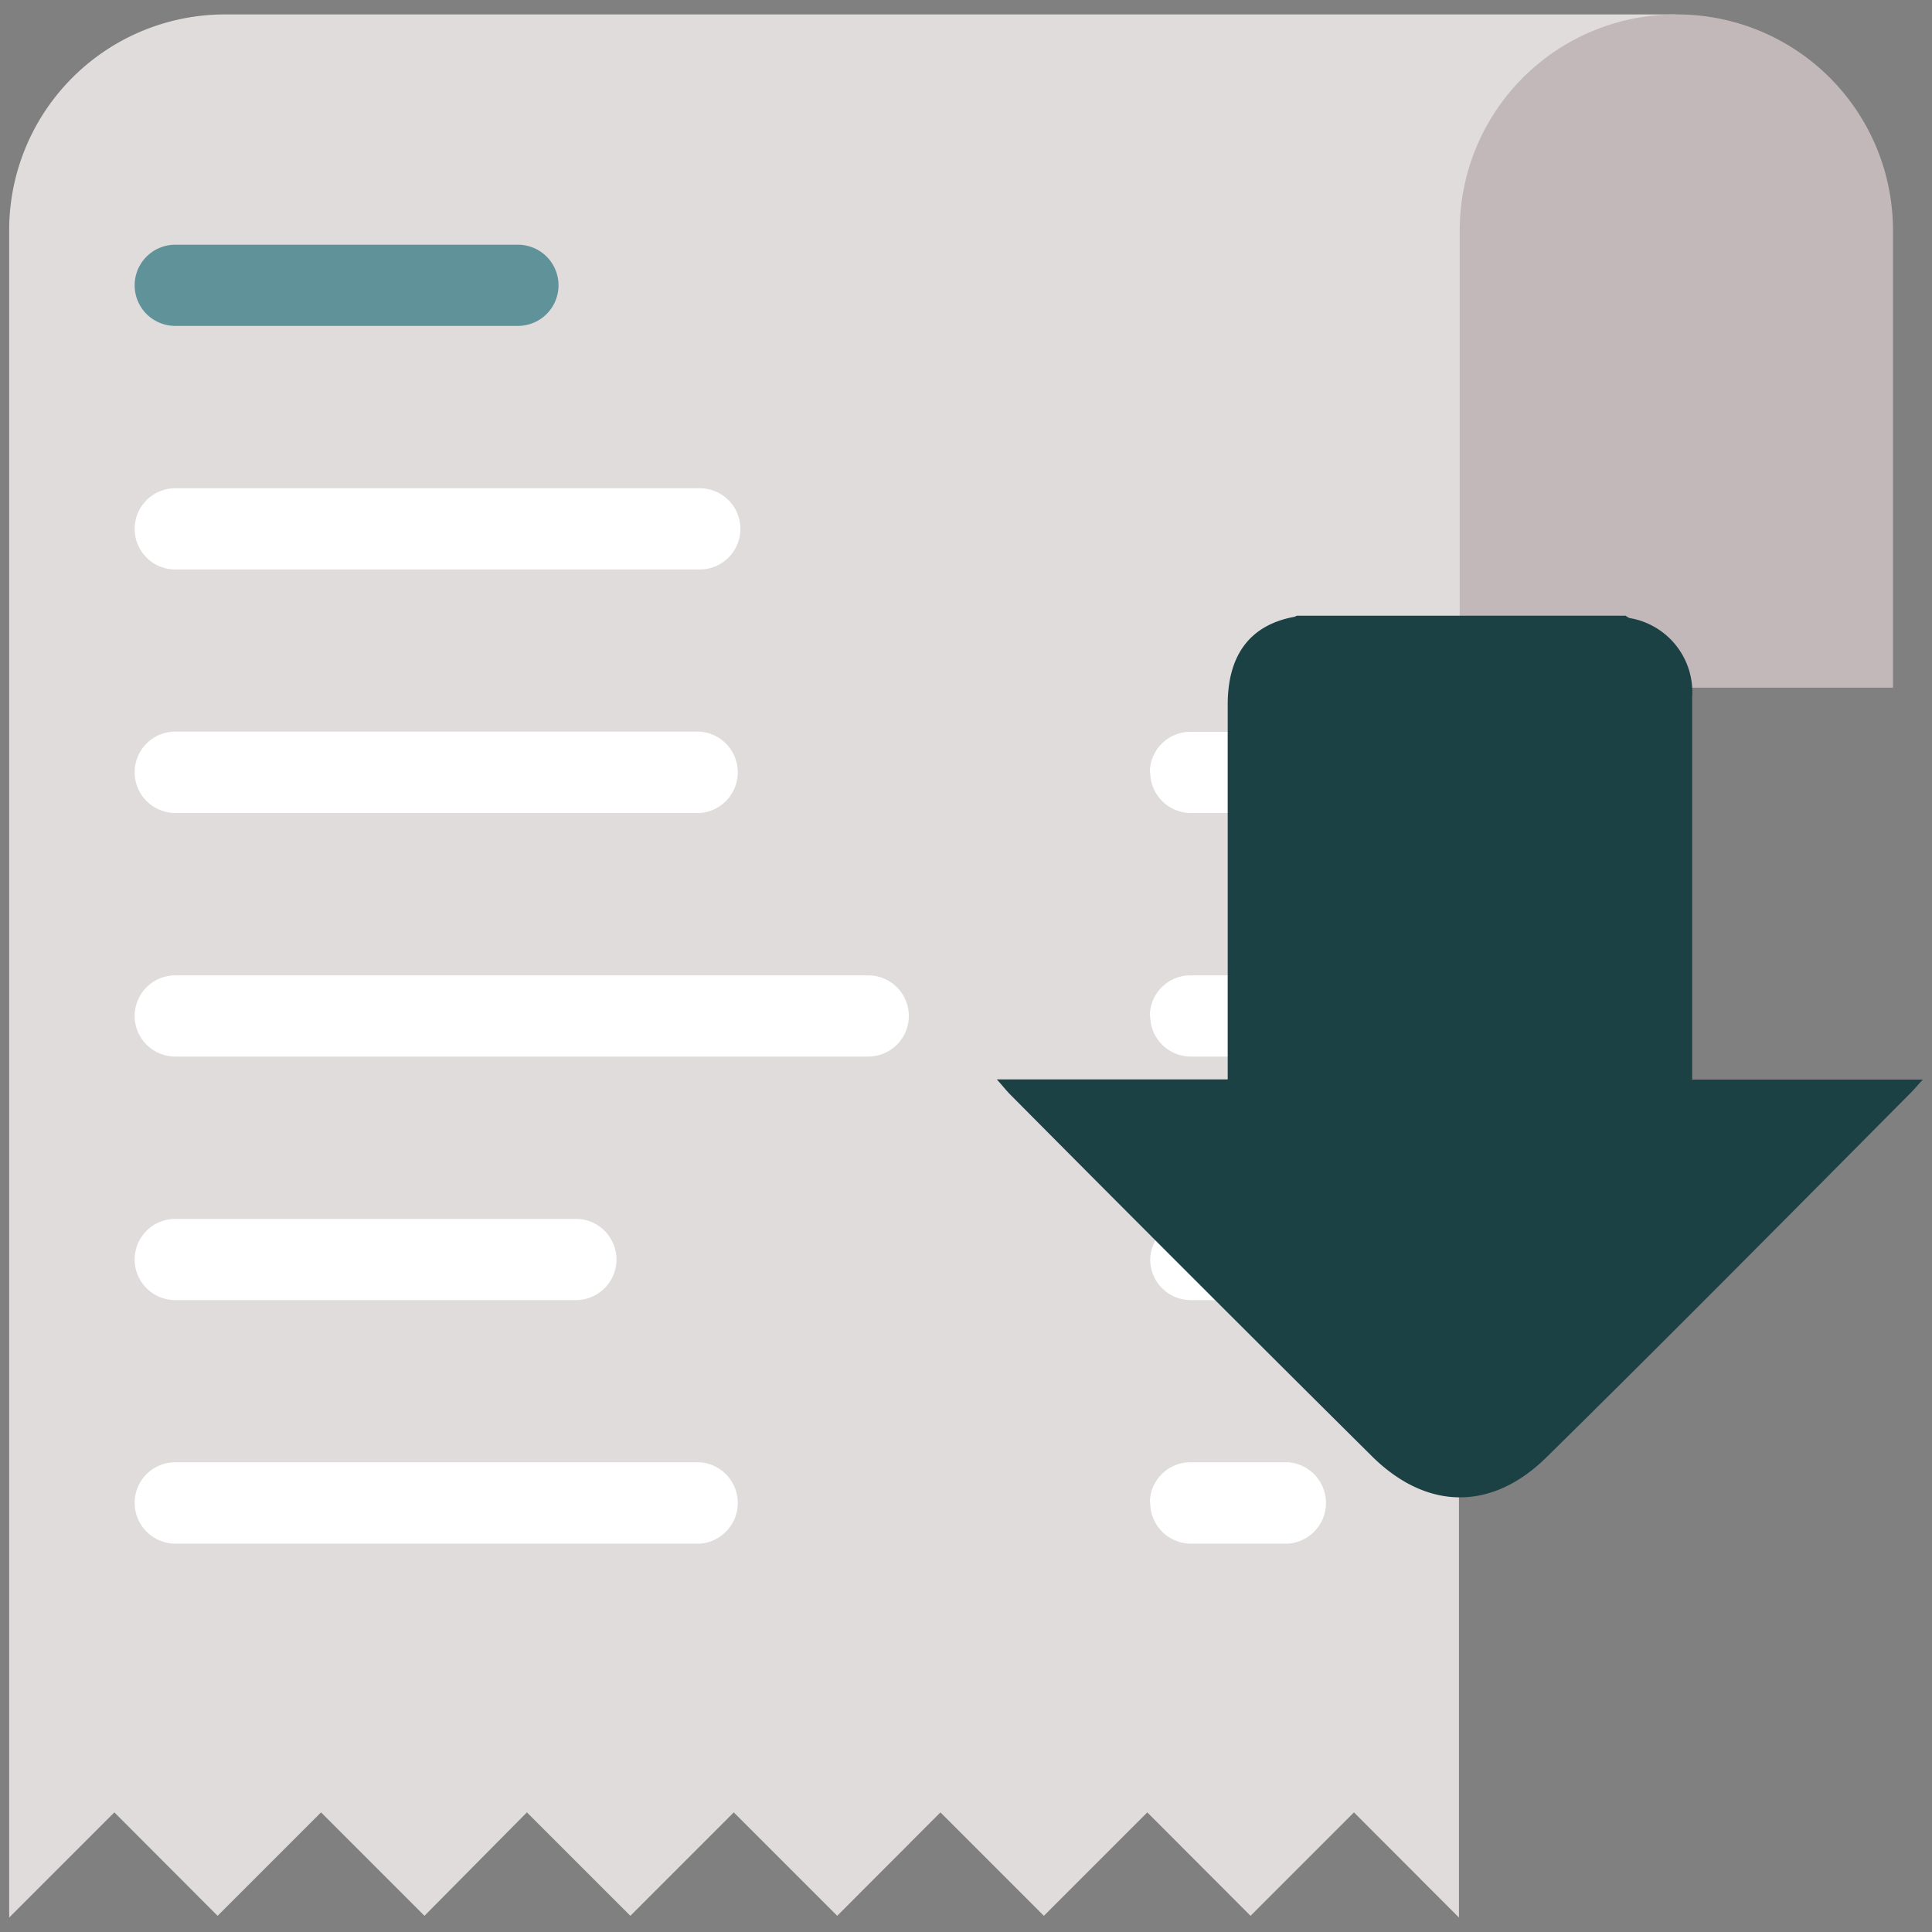 <?xml version="1.0" encoding="UTF-8" standalone="no"?>
<svg
   xmlns:dc="http://purl.org/dc/elements/1.1/"
   xmlns:cc="http://creativecommons.org/ns#"
   xmlns:rdf="http://www.w3.org/1999/02/22-rdf-syntax-ns#"
   xmlns:svg="http://www.w3.org/2000/svg"
   xmlns="http://www.w3.org/2000/svg"
   xmlns:sodipodi="http://sodipodi.sourceforge.net/DTD/sodipodi-0.dtd"
   xmlns:inkscape="http://www.inkscape.org/namespaces/inkscape"
   id="Capa_1"
   data-name="Capa 1"
   viewBox="0 0 99 99"
   version="1.1"
   sodipodi:docname="ico_descargarFactura.svg"
   width="99"
   height="99"
   inkscape:version="0.92.2 (5c3e80d, 2017-08-06)">
  <rect x="0" y="0" width="99" height="99" fill="#808080" stroke="none"/>
  <sodipodi:namedview
     pagecolor="#ffffff"
     bordercolor="#666666"
     borderopacity="1"
     objecttolerance="10"
     gridtolerance="10"
     guidetolerance="10"
     inkscape:pageopacity="0"
     inkscape:pageshadow="2"
     inkscape:window-width="1920"
     inkscape:window-height="996"
     id="namedview229"
     showgrid="false"
     inkscape:zoom="2.4202645"
     inkscape:cx="49.025002"
     inkscape:cy="48.755001"
     inkscape:window-x="-8"
     inkscape:window-y="-8"
     inkscape:window-maximized="1"
     inkscape:current-layer="Capa_1" />
  <defs
     id="defs198">
    <style
       id="style196">.cls-1{fill:#e0dcdc;}.cls-2{fill:#c2b8b9;}.cls-3{fill:#609399;}.cls-4{fill:#fff;}.cls-5{fill:#1b4145;fill-rule:evenodd;}</style>
  </defs>
  <title
     id="title200">ico_descargarFactura</title>
  <g
     id="g246"
     transform="translate(0.47,-0.75)">
    <path
       style="fill:#e0dcdc"
       inkscape:connector-curvature="0"
       id="path202"
       d="M 11.08,1.49 A 11.06,11.06 0 0 0 0,12.49 v 86.52 l 5.39,-5.39 5.29,5.3 5.3,-5.3 5.3,5.3 5.25,-5.3 5.3,5.3 5.3,-5.3 5.3,5.3 5.29,-5.3 5.3,5.3 5.3,-5.3 5.29,5.3 5.3,-5.3 5.38,5.39 v -63 L 85.41,1.49 Z"
       class="cls-1" />
    <path
       style="fill:#c2b8b9"
       inkscape:connector-curvature="0"
       id="path204"
       d="m 85.41,1.49 v 0 A 11.06,11.06 0 0 0 74.33,12.49 v 23.5 h 22.2 v -23.46 A 11.06,11.06 0 0 0 85.41,1.49 Z"
       class="cls-2" />
    <path
       style="fill:#609399"
       inkscape:connector-curvature="0"
       id="path206"
       d="m 6.43,15.37 a 2.08,2.08 0 0 0 2.1,2.08 h 17.54 a 2.08,2.08 0 1 0 0,-4.16 H 8.53 a 2.08,2.08 0 0 0 -2.1,2.08 z"
       class="cls-3" />
    <path
       style="fill:#ffffff"
       inkscape:connector-curvature="0"
       id="path208"
       d="m 6.43,27.85 a 2.08,2.08 0 0 0 2.1,2.08 h 26.86 a 2.08,2.08 0 0 0 0,-4.16 H 8.53 a 2.08,2.08 0 0 0 -2.1,2.08 z"
       class="cls-4" />
    <path
       style="fill:#ffffff"
       inkscape:connector-curvature="0"
       id="path210"
       d="m 6.43,40.32 a 2.09,2.09 0 0 0 2.1,2.09 h 26.86 a 2.09,2.09 0 0 0 0,-4.17 H 8.53 a 2.08,2.08 0 0 0 -2.1,2.08 z"
       class="cls-4" />
    <path
       style="fill:#ffffff"
       inkscape:connector-curvature="0"
       id="path212"
       d="m 6.43,52.81 a 2.08,2.08 0 0 0 2.1,2.08 h 35.49 a 2.08,2.08 0 0 0 0,-4.16 H 8.53 a 2.08,2.08 0 0 0 -2.1,2.08 z"
       class="cls-4" />
    <path
       style="fill:#ffffff"
       inkscape:connector-curvature="0"
       id="path214"
       d="m 6.43,65.25 a 2.08,2.08 0 0 0 2.1,2.12 h 20.51 a 2.08,2.08 0 0 0 0,-4.16 H 8.53 a 2.08,2.08 0 0 0 -2.1,2.04 z"
       class="cls-4" />
    <path
       style="fill:#ffffff"
       inkscape:connector-curvature="0"
       id="path216"
       d="m 6.43,77.76 a 2.09,2.09 0 0 0 2.1,2.09 h 26.86 a 2.09,2.09 0 0 0 0,-4.17 H 8.53 a 2.08,2.08 0 0 0 -2.1,2.08 z"
       class="cls-4" />
    <path
       style="fill:#ffffff"
       inkscape:connector-curvature="0"
       id="path218"
       d="m 58.47,40.32 a 2.09,2.09 0 0 0 2.06,2.09 h 5 a 2.09,2.09 0 0 0 0,-4.16 h -5 a 2.08,2.08 0 0 0 -2.08,2.08 z"
       class="cls-4" />
    <path
       style="fill:#ffffff"
       inkscape:connector-curvature="0"
       id="path220"
       d="m 58.47,52.81 a 2.08,2.08 0 0 0 2.06,2.08 h 5 a 2.08,2.08 0 0 0 0,-4.16 h -5 a 2.08,2.08 0 0 0 -2.08,2.08 z"
       class="cls-4" />
    <path
       style="fill:#ffffff"
       inkscape:connector-curvature="0"
       id="path222"
       d="m 58.47,65.25 a 2.08,2.08 0 0 0 2.06,2.12 h 5 a 2.08,2.08 0 0 0 0,-4.12 h -5 a 2.08,2.08 0 0 0 -2.06,2 z"
       class="cls-4" />
    <path
       style="fill:#ffffff"
       inkscape:connector-curvature="0"
       id="path224"
       d="m 58.47,77.76 a 2.09,2.09 0 0 0 2.06,2.09 h 5 a 2.09,2.09 0 0 0 0,-4.17 h -5 a 2.08,2.08 0 0 0 -2.08,2.08 z"
       class="cls-4" />
    <path
       style="fill:#1b4145;fill-rule:evenodd"
       inkscape:connector-curvature="0"
       id="path226"
       d="m 65.98,32.3 h 16.85 a 1.06,1.06 0 0 0 0.2,0.12 3.85,3.85 0 0 1 3.21,4.06 c 0,6.2 0,12.39 0,18.59 v 1 h 11.82 c -0.27,0.29 -0.42,0.48 -0.59,0.65 -6.22,6.26 -12.42,12.53 -18.67,18.68 -2.8,2.78 -6.13,2.76 -8.94,0 q -9.33,-9.26 -18.55,-18.55 c -0.2,-0.2 -0.37,-0.42 -0.7,-0.79 h 11.83 v -2.2 c 0,-5.66 0,-11.32 0,-17 0,-2.38 1,-4.05 3.4,-4.5 a 0.5,0.5 0 0 0 0.14,-0.06 z"
       class="cls-5" />
  </g>
</svg>
